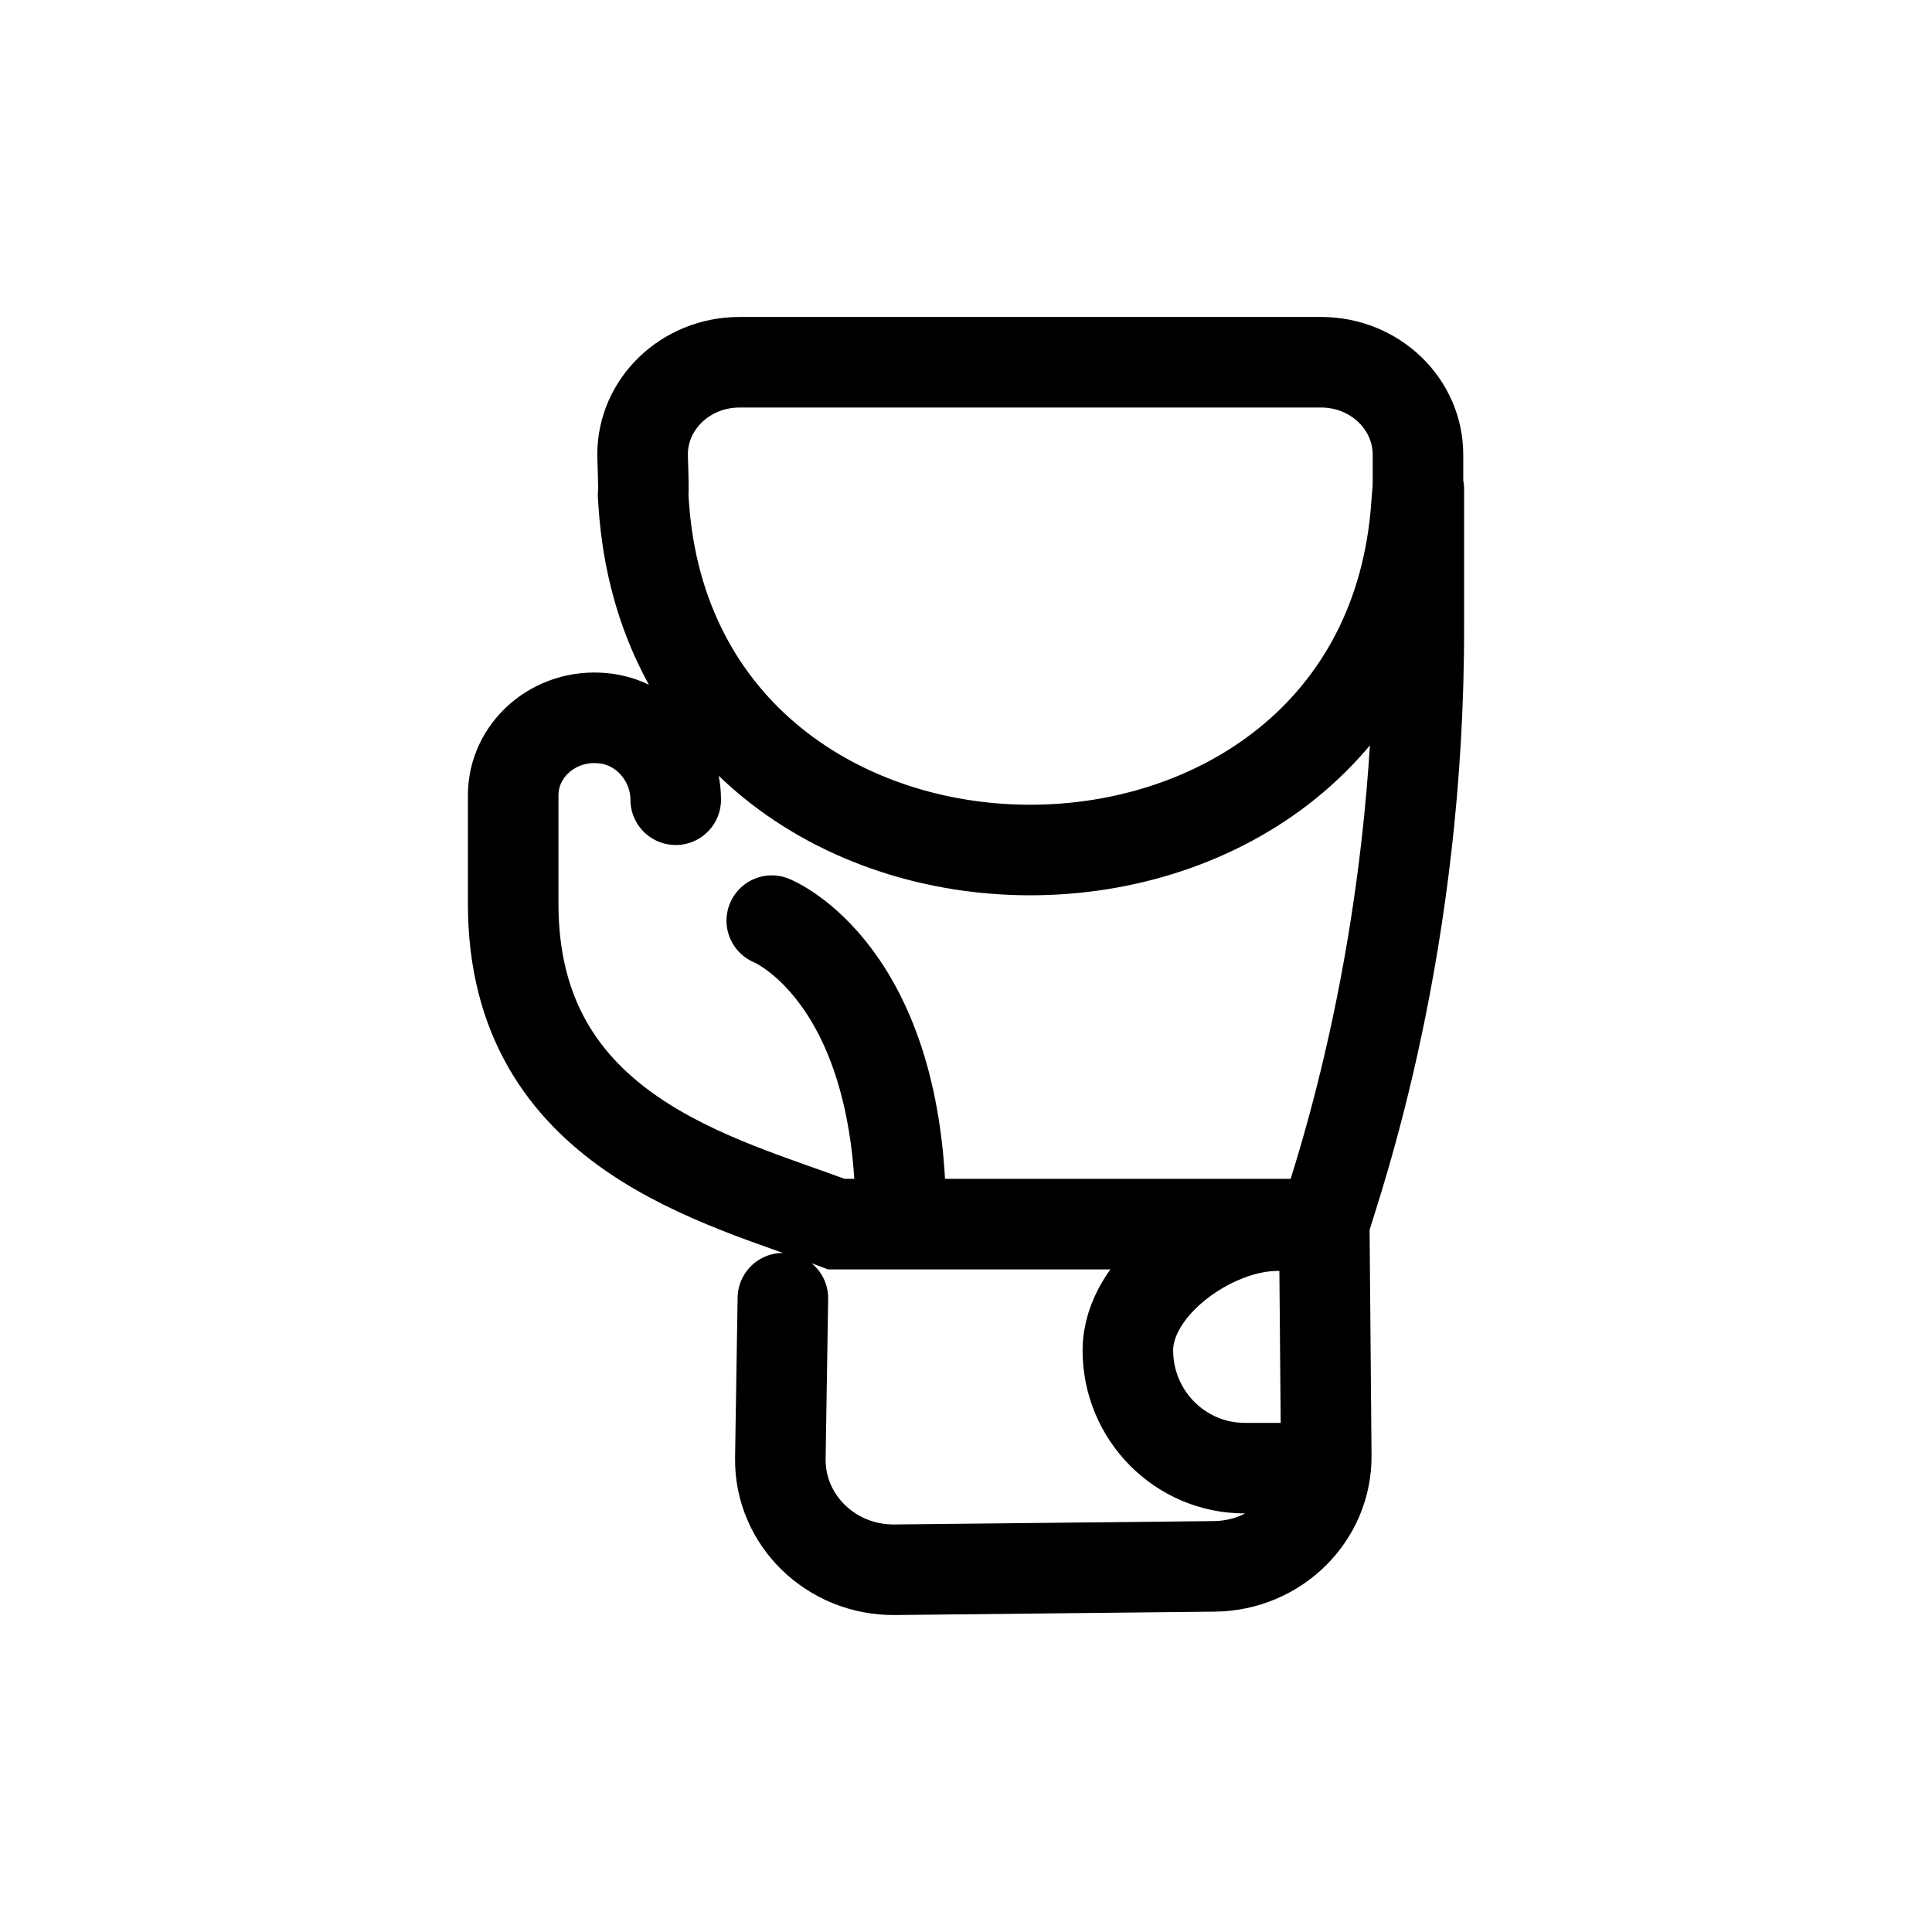 <svg width="16" height="16" viewBox="0 0 32 32" fill="none" xmlns="http://www.w3.org/2000/svg">
<g id="Sport=boxing">
<path id="boxing" d="M21.15 20.301C20.083 20.301 18.681 21.29 18.681 22.366C18.681 23.443 19.548 24.317 20.615 24.317H21.599M12.967 21.503L12.925 24.152C12.909 25.176 13.766 26.011 14.82 26L20.113 25.944C21.146 25.933 21.976 25.112 21.967 24.109L21.933 20.173M11.192 13.246C11.192 12.575 10.684 11.961 9.986 11.896C9.18 11.818 8.5 12.419 8.5 13.172V14.972C8.5 18.77 11.944 19.549 13.852 20.275H21.927C22.172 19.484 23.518 15.634 23.5 10.322V8.099M12.783 15.249C12.783 15.249 14.921 16.097 14.921 20.185M23.463 8.345C22.951 15.993 11.169 15.989 10.661 8.341C10.634 7.969 10.676 8.53 10.643 7.536C10.639 6.688 11.359 6 12.247 6H21.882C22.77 6 23.486 6.688 23.486 7.531C23.486 8.231 23.491 7.964 23.463 8.345Z" stroke="black" stroke-miterlimit="10" stroke-linecap="round" stroke-width="1.5px" vector-effect="non-scaling-stroke"/>
</g>
</svg>

